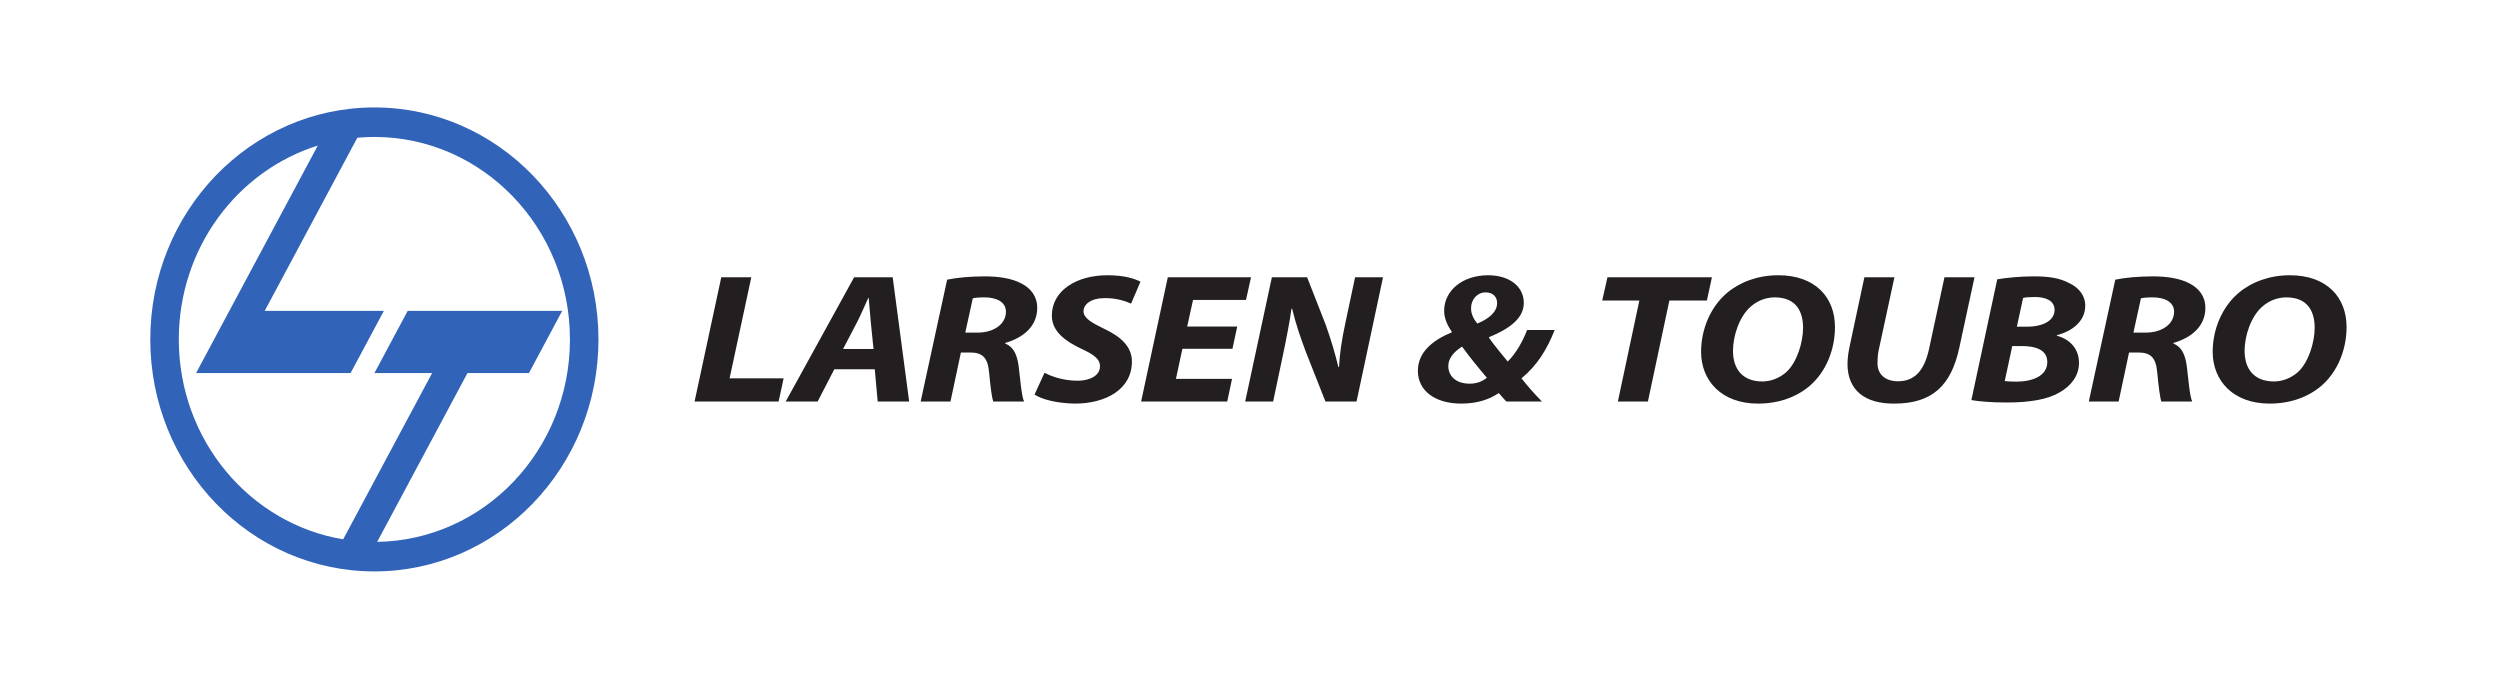 <svg width="383" height="104" viewBox="0 0 383 104" fill="none" xmlns="http://www.w3.org/2000/svg">
<path fill-rule="evenodd" clip-rule="evenodd" d="M57.354 20.982C73.899 20.982 87.316 34.873 87.316 52C87.316 68.979 74.13 82.773 57.784 83.013L71.616 57.156H81.033L86.132 47.621H76.716H71.298H62.459L57.361 57.156H66.198L52.574 82.623C38.301 80.252 27.392 67.444 27.392 52C27.392 37.995 36.365 26.154 48.682 22.303L35.139 47.621H35.136L30.038 57.156H35.456H53.711L58.809 47.621H40.557L54.744 21.1C55.604 21.023 56.474 20.982 57.354 20.982ZM57.354 16.46C76.31 16.46 91.684 32.375 91.684 52C91.684 71.624 76.31 87.54 57.354 87.54C38.397 87.54 23.024 71.624 23.024 52C23.024 32.375 38.397 16.46 57.354 16.46Z" fill="#3163B8"/>
<path d="M106.408 61.517H119.283L120.05 57.958H111.775L115.098 42.479H110.497L106.408 61.517ZM134.013 56.574L134.46 61.517H139.284L136.76 42.479H130.85L120.366 61.517H125.26L127.815 56.574H134.013ZM129.157 53.467L131.298 49.371C131.873 48.27 132.479 46.801 133.023 45.643H133.086C133.183 46.801 133.31 48.326 133.406 49.371L133.822 53.467H129.157ZM141.044 61.517H145.613L147.21 54.003H148.616C150.437 54.003 151.331 54.709 151.523 57.026C151.747 59.37 151.97 61.008 152.162 61.517H156.89C156.506 60.726 156.315 58.24 156.06 56.122C155.836 54.399 155.293 53.128 154.015 52.648V52.535C156.762 51.744 158.903 49.992 158.903 47.168C158.903 45.388 157.912 44.174 156.506 43.439C155.005 42.62 152.897 42.338 150.852 42.338C148.712 42.338 146.539 42.536 145.101 42.846L141.044 61.517ZM149.031 45.699C149.414 45.615 149.958 45.558 150.82 45.558C152.641 45.558 154.11 46.236 154.11 47.761C154.11 49.625 152.29 50.953 149.798 50.953H147.881L149.031 45.699ZM158.49 60.444C159.513 61.121 161.653 61.776 164.656 61.832C169.448 61.832 173.41 59.625 173.41 55.388C173.41 53.128 171.748 51.574 169.129 50.36C167.308 49.456 165.997 48.778 165.997 47.676C165.997 46.631 167.116 45.671 169.256 45.671C171.045 45.643 172.578 46.179 173.281 46.518L174.719 43.157C173.792 42.677 172.259 42.168 169.64 42.168C164.943 42.168 161.142 44.513 161.142 48.354C161.142 50.84 163.314 52.309 165.614 53.41C167.595 54.314 168.521 55.02 168.521 56.094C168.521 57.591 166.892 58.325 165.103 58.325C163.123 58.325 161.302 57.788 160.023 57.11L158.49 60.444ZM189.545 50.021H181.878L182.773 45.953H190.887L191.654 42.479H178.907L174.818 61.517H188.011L188.747 58.043H180.152L181.143 53.439H188.81L189.545 50.021ZM195.043 61.517L196.449 54.851C197.088 51.857 197.599 49.173 197.855 47.309L197.95 47.281C198.525 49.625 199.1 51.348 200.059 53.919L203.061 61.517H207.822L211.879 42.479H207.598L206.128 49.4C205.521 52.196 205.234 54.286 205.138 56.235H205.042C204.531 54.145 203.956 52.168 203.093 49.738L200.25 42.479H194.851L190.762 61.517H195.043ZM236.226 61.517C235.012 60.274 233.925 59.031 233.094 57.958C235.555 55.924 237.024 53.467 238.174 50.558H233.957C233.286 52.252 232.36 54.003 230.986 55.388C230.124 54.342 228.942 52.93 228.111 51.744V51.659C231.561 50.247 233.446 48.609 233.446 46.405C233.446 43.863 231.21 42.168 227.983 42.168C224.022 42.168 221.243 44.541 221.243 47.62C221.243 48.778 221.754 49.88 222.424 50.84L222.393 50.925C219.614 52.054 217.218 53.89 217.218 56.8C217.218 59.879 219.869 61.832 223.862 61.832C226.45 61.832 228.271 61.121 229.612 60.218C230.027 60.669 230.347 61.093 230.794 61.517H236.226ZM225.14 58.777C222.999 58.777 221.881 57.562 221.881 56.094C221.881 54.653 223.032 53.721 223.99 53.1C225.236 54.823 226.706 56.602 227.791 57.873C227.153 58.382 226.322 58.777 225.172 58.777H225.14ZM227.6 44.795C228.813 44.795 229.357 45.558 229.357 46.433C229.357 47.846 227.983 48.891 226.322 49.569C225.747 48.863 225.364 48.1 225.364 47.224C225.364 45.84 226.354 44.795 227.568 44.795H227.6ZM247.857 61.517H252.458L255.748 46.038H261.499L262.265 42.479H246.26L245.461 46.038H251.148L247.857 61.517ZM272.427 42.168C269.329 42.168 266.582 43.185 264.568 44.88C262.045 47.027 260.607 50.444 260.607 53.89C260.607 58.325 263.738 61.832 269.329 61.832C272.555 61.832 275.271 60.811 277.283 59.088C279.744 56.941 281.117 53.58 281.117 50.105C281.117 45.558 278.114 42.168 272.427 42.168ZM271.885 45.558C275.271 45.558 276.229 47.846 276.229 50.219C276.229 52.422 275.303 55.557 273.609 57.054C272.619 57.901 271.341 58.438 270 58.438C266.869 58.438 265.495 56.433 265.495 53.749C265.495 51.461 266.453 48.524 268.179 46.998C269.169 46.123 270.447 45.558 271.885 45.558ZM285.624 42.479L283.356 53.1C283.165 54.003 283.037 54.935 283.037 55.755C283.037 59.822 285.752 61.861 290.193 61.832C296.039 61.832 298.914 59.059 300.16 53.297L302.492 42.479H297.892L295.527 53.467C294.761 56.998 293.164 58.41 290.768 58.41C288.691 58.41 287.637 57.224 287.637 55.698C287.637 54.851 287.701 54.088 287.86 53.439L290.225 42.479H285.624ZM302.016 61.291C303.07 61.489 305.019 61.663 307.447 61.663C311.025 61.663 313.74 61.178 315.561 60.105C317.254 59.116 318.501 57.619 318.501 55.585C318.501 53.495 317.19 51.998 315.114 51.433V51.348C317.446 50.755 319.459 49.23 319.459 46.829C319.459 45.219 318.404 44.004 316.967 43.355C315.529 42.592 313.868 42.338 311.632 42.338C309.492 42.338 307.51 42.536 305.977 42.79L302.016 61.291ZM309.938 45.643C310.29 45.558 310.929 45.502 311.727 45.502C313.485 45.502 314.762 46.094 314.762 47.479C314.762 49.089 313.038 50.049 310.514 50.049H308.981L309.938 45.643ZM308.277 53.015H309.715C311.855 53.015 313.645 53.58 313.645 55.472C313.645 57.591 311.377 58.467 308.884 58.467C308.213 58.467 307.67 58.438 307.127 58.382L308.277 53.015ZM320.004 61.517H324.573L326.17 54.003H327.576C329.397 54.003 330.291 54.709 330.483 57.026C330.707 59.37 330.93 61.008 331.122 61.517H335.85C335.467 60.726 335.275 58.24 335.02 56.122C334.796 54.399 334.253 53.128 332.975 52.648V52.535C335.722 51.744 337.863 49.992 337.863 47.168C337.863 45.388 336.873 44.174 335.467 43.439C333.965 42.62 331.857 42.338 329.813 42.338C327.672 42.338 325.5 42.536 324.061 42.846L320.004 61.517ZM327.991 45.699C328.375 45.615 328.918 45.558 329.78 45.558C331.601 45.558 333.07 46.236 333.07 47.761C333.07 49.625 331.25 50.953 328.758 50.953H326.841L327.991 45.699ZM350.804 42.168C347.706 42.168 344.958 43.185 342.946 44.88C340.421 47.027 338.983 50.444 338.983 53.89C338.983 58.325 342.114 61.832 347.706 61.832C350.932 61.832 353.647 60.811 355.66 59.088C358.12 56.941 359.494 53.58 359.494 50.105C359.494 45.558 356.491 42.168 350.804 42.168ZM350.261 45.558C353.647 45.558 354.606 47.846 354.606 50.219C354.606 52.422 353.68 55.557 351.987 57.054C350.996 57.901 349.718 58.438 348.376 58.438C345.245 58.438 343.872 56.433 343.872 53.749C343.872 51.461 344.829 48.524 346.556 46.998C347.545 46.123 348.824 45.558 350.261 45.558Z" fill="#231F20"/>
</svg>
